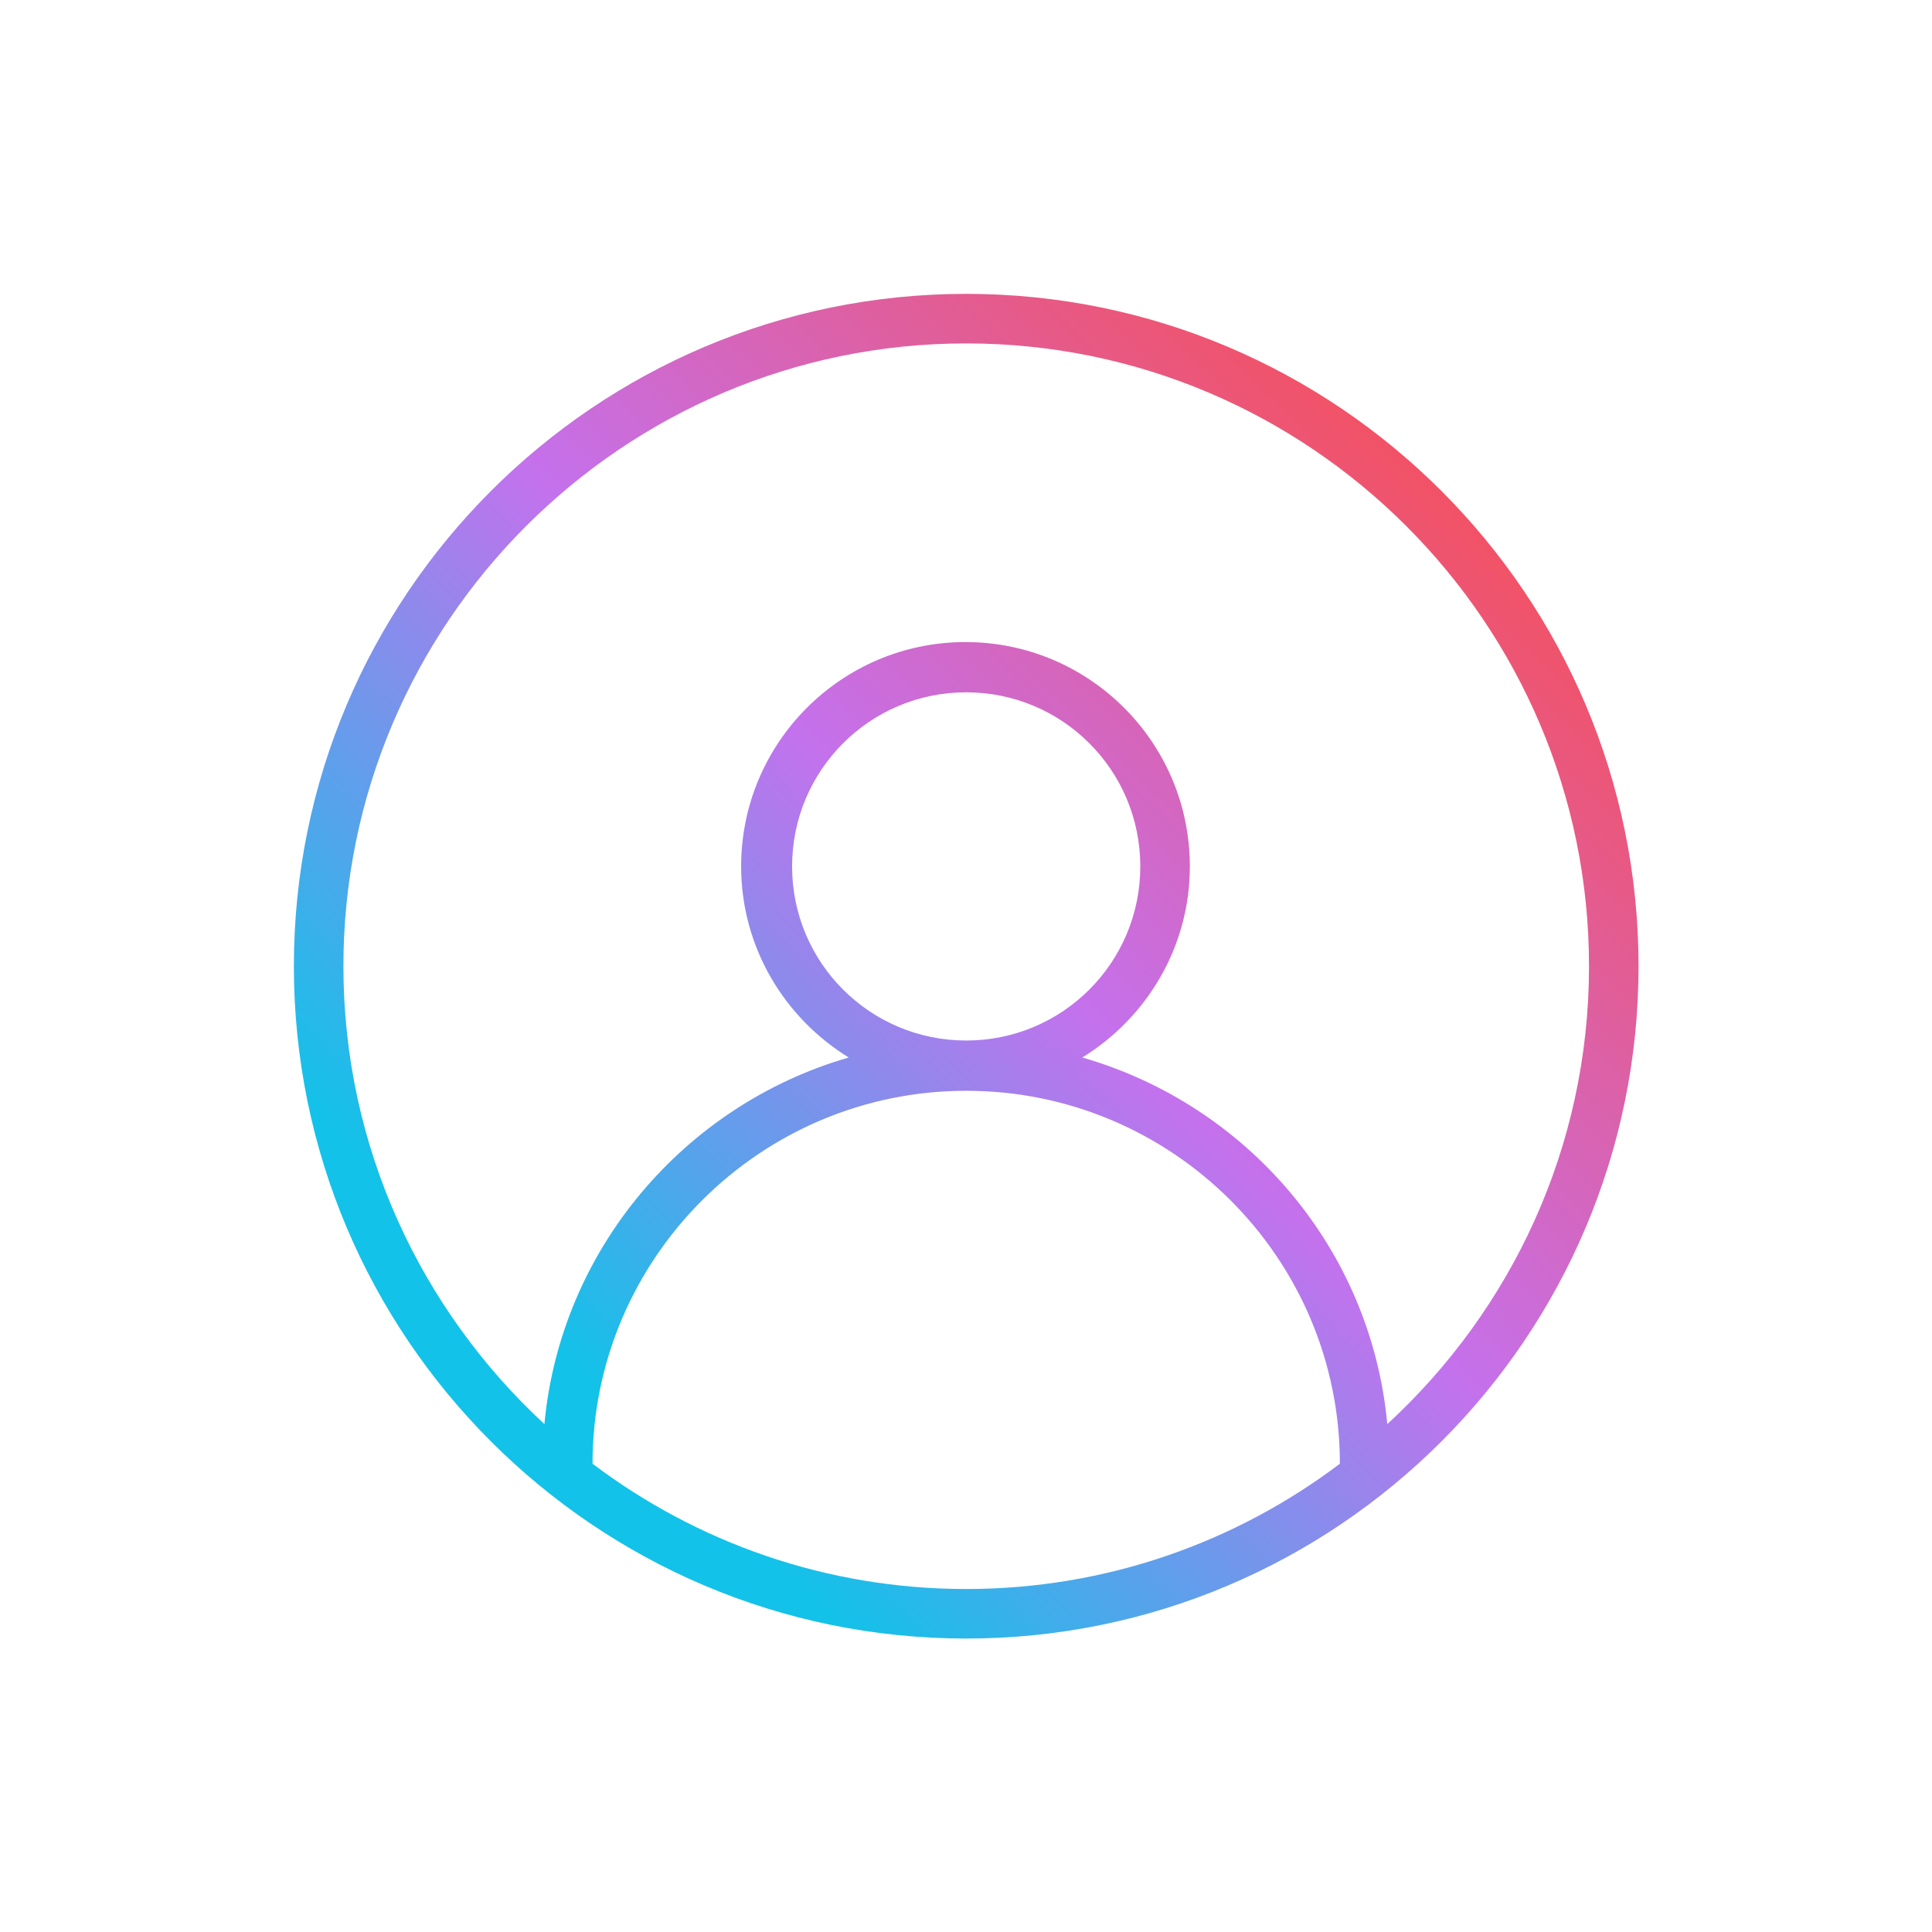 <svg xmlns="http://www.w3.org/2000/svg" xmlns:xlink="http://www.w3.org/1999/xlink" width="500" zoomAndPan="magnify" viewBox="0 0 375 375" height="500" preserveAspectRatio="xMidYMid meet" version="1.0"><defs><clipPath id="d46bc50340"><path d="M 57.039 57.039 L 318.039 57.039 L 318.039 318.039 L 57.039 318.039 Z M 57.039 57.039 " clip-rule="nonzero"/></clipPath><clipPath id="01020a6db2"><path d="M 187.539 57.039 C 259.52 57.039 318.039 115.559 318.039 187.539 C 318.039 259.52 259.52 318.039 187.539 318.039 C 115.559 318.039 57.039 259.52 57.039 187.539 C 57.039 115.559 115.559 57.039 187.539 57.039 Z M 269.273 276.418 C 293.312 254.301 308.426 222.707 308.426 187.539 C 308.426 120.918 254.164 66.656 187.539 66.656 C 120.918 66.656 66.656 120.918 66.656 187.539 C 66.656 222.707 81.766 254.301 105.668 276.418 C 108.828 242.488 132.867 214.465 164.738 205.262 C 152.238 197.566 143.855 183.832 143.855 168.172 C 143.855 144.133 163.363 124.625 187.402 124.625 C 211.441 124.625 230.949 144.133 230.949 168.172 C 230.949 183.832 222.57 197.566 210.07 205.262 C 242.074 214.465 266.113 242.352 269.273 276.418 Z M 260.07 284.109 C 260.07 244.137 227.516 211.719 187.539 211.719 C 147.566 211.719 115.008 244.273 115.008 284.109 C 135.203 299.359 160.34 308.426 187.539 308.426 C 214.738 308.426 239.879 299.359 260.07 284.109 Z M 221.332 168.172 C 221.332 149.488 206.223 134.379 187.539 134.379 C 168.859 134.379 153.746 149.488 153.746 168.172 C 153.746 186.852 168.859 201.965 187.539 201.965 C 206.223 201.965 221.332 186.852 221.332 168.172 Z M 221.332 168.172 " clip-rule="nonzero"/></clipPath><linearGradient x1="1.025" gradientTransform="matrix(1.374, 0, 0, 1.374, 57.04, 57.04)" y1="191.003" x2="188.975" gradientUnits="userSpaceOnUse" y2="-1.003" id="a377b6c390"><stop stop-opacity="1" stop-color="rgb(7.1%, 76.099%, 91.399%)" offset="0"/><stop stop-opacity="1" stop-color="rgb(7.1%, 76.099%, 91.399%)" offset="0.125"/><stop stop-opacity="1" stop-color="rgb(7.1%, 76.099%, 91.399%)" offset="0.188"/><stop stop-opacity="1" stop-color="rgb(7.1%, 76.099%, 91.399%)" offset="0.203"/><stop stop-opacity="1" stop-color="rgb(7.794%, 75.783%, 91.414%)" offset="0.207"/><stop stop-opacity="1" stop-color="rgb(8.488%, 75.467%, 91.429%)" offset="0.211"/><stop stop-opacity="1" stop-color="rgb(9.334%, 75.081%, 91.447%)" offset="0.215"/><stop stop-opacity="1" stop-color="rgb(10.181%, 74.695%, 91.466%)" offset="0.219"/><stop stop-opacity="1" stop-color="rgb(11.026%, 74.309%, 91.484%)" offset="0.223"/><stop stop-opacity="1" stop-color="rgb(11.873%, 73.924%, 91.502%)" offset="0.227"/><stop stop-opacity="1" stop-color="rgb(12.72%, 73.538%, 91.519%)" offset="0.23"/><stop stop-opacity="1" stop-color="rgb(13.567%, 73.154%, 91.537%)" offset="0.234"/><stop stop-opacity="1" stop-color="rgb(14.412%, 72.768%, 91.556%)" offset="0.238"/><stop stop-opacity="1" stop-color="rgb(15.259%, 72.382%, 91.574%)" offset="0.242"/><stop stop-opacity="1" stop-color="rgb(16.104%, 71.996%, 91.592%)" offset="0.246"/><stop stop-opacity="1" stop-color="rgb(16.951%, 71.611%, 91.611%)" offset="0.25"/><stop stop-opacity="1" stop-color="rgb(17.796%, 71.225%, 91.629%)" offset="0.254"/><stop stop-opacity="1" stop-color="rgb(18.643%, 70.84%, 91.647%)" offset="0.258"/><stop stop-opacity="1" stop-color="rgb(19.489%, 70.454%, 91.666%)" offset="0.262"/><stop stop-opacity="1" stop-color="rgb(20.335%, 70.068%, 91.684%)" offset="0.266"/><stop stop-opacity="1" stop-color="rgb(21.181%, 69.682%, 91.702%)" offset="0.27"/><stop stop-opacity="1" stop-color="rgb(22.028%, 69.298%, 91.721%)" offset="0.273"/><stop stop-opacity="1" stop-color="rgb(22.874%, 68.912%, 91.737%)" offset="0.277"/><stop stop-opacity="1" stop-color="rgb(23.721%, 68.527%, 91.756%)" offset="0.281"/><stop stop-opacity="1" stop-color="rgb(24.567%, 68.141%, 91.774%)" offset="0.285"/><stop stop-opacity="1" stop-color="rgb(25.414%, 67.755%, 91.792%)" offset="0.289"/><stop stop-opacity="1" stop-color="rgb(26.259%, 67.369%, 91.811%)" offset="0.293"/><stop stop-opacity="1" stop-color="rgb(27.106%, 66.985%, 91.829%)" offset="0.297"/><stop stop-opacity="1" stop-color="rgb(27.951%, 66.599%, 91.847%)" offset="0.301"/><stop stop-opacity="1" stop-color="rgb(28.798%, 66.214%, 91.866%)" offset="0.305"/><stop stop-opacity="1" stop-color="rgb(29.643%, 65.828%, 91.884%)" offset="0.309"/><stop stop-opacity="1" stop-color="rgb(30.49%, 65.442%, 91.902%)" offset="0.312"/><stop stop-opacity="1" stop-color="rgb(31.335%, 65.056%, 91.92%)" offset="0.316"/><stop stop-opacity="1" stop-color="rgb(32.182%, 64.671%, 91.939%)" offset="0.32"/><stop stop-opacity="1" stop-color="rgb(33.029%, 64.285%, 91.957%)" offset="0.324"/><stop stop-opacity="1" stop-color="rgb(33.876%, 63.901%, 91.975%)" offset="0.328"/><stop stop-opacity="1" stop-color="rgb(34.721%, 63.515%, 91.992%)" offset="0.332"/><stop stop-opacity="1" stop-color="rgb(35.568%, 63.129%, 92.01%)" offset="0.336"/><stop stop-opacity="1" stop-color="rgb(36.414%, 62.743%, 92.029%)" offset="0.34"/><stop stop-opacity="1" stop-color="rgb(37.26%, 62.358%, 92.047%)" offset="0.344"/><stop stop-opacity="1" stop-color="rgb(38.106%, 61.972%, 92.065%)" offset="0.348"/><stop stop-opacity="1" stop-color="rgb(38.953%, 61.588%, 92.084%)" offset="0.352"/><stop stop-opacity="1" stop-color="rgb(39.798%, 61.201%, 92.102%)" offset="0.355"/><stop stop-opacity="1" stop-color="rgb(40.645%, 60.815%, 92.12%)" offset="0.359"/><stop stop-opacity="1" stop-color="rgb(41.49%, 60.429%, 92.139%)" offset="0.363"/><stop stop-opacity="1" stop-color="rgb(42.337%, 60.045%, 92.157%)" offset="0.367"/><stop stop-opacity="1" stop-color="rgb(43.184%, 59.659%, 92.175%)" offset="0.371"/><stop stop-opacity="1" stop-color="rgb(44.031%, 59.274%, 92.194%)" offset="0.375"/><stop stop-opacity="1" stop-color="rgb(44.876%, 58.888%, 92.21%)" offset="0.379"/><stop stop-opacity="1" stop-color="rgb(45.723%, 58.504%, 92.229%)" offset="0.383"/><stop stop-opacity="1" stop-color="rgb(46.568%, 58.118%, 92.247%)" offset="0.387"/><stop stop-opacity="1" stop-color="rgb(47.415%, 57.732%, 92.265%)" offset="0.391"/><stop stop-opacity="1" stop-color="rgb(48.26%, 57.346%, 92.284%)" offset="0.395"/><stop stop-opacity="1" stop-color="rgb(49.107%, 56.961%, 92.302%)" offset="0.398"/><stop stop-opacity="1" stop-color="rgb(49.953%, 56.575%, 92.32%)" offset="0.402"/><stop stop-opacity="1" stop-color="rgb(50.8%, 56.19%, 92.339%)" offset="0.406"/><stop stop-opacity="1" stop-color="rgb(51.645%, 55.804%, 92.357%)" offset="0.41"/><stop stop-opacity="1" stop-color="rgb(52.492%, 55.418%, 92.375%)" offset="0.414"/><stop stop-opacity="1" stop-color="rgb(53.337%, 55.032%, 92.393%)" offset="0.418"/><stop stop-opacity="1" stop-color="rgb(54.184%, 54.648%, 92.412%)" offset="0.422"/><stop stop-opacity="1" stop-color="rgb(55.031%, 54.262%, 92.429%)" offset="0.426"/><stop stop-opacity="1" stop-color="rgb(55.878%, 53.877%, 92.447%)" offset="0.43"/><stop stop-opacity="1" stop-color="rgb(56.723%, 53.491%, 92.465%)" offset="0.434"/><stop stop-opacity="1" stop-color="rgb(57.57%, 53.105%, 92.484%)" offset="0.438"/><stop stop-opacity="1" stop-color="rgb(58.415%, 52.719%, 92.502%)" offset="0.441"/><stop stop-opacity="1" stop-color="rgb(59.262%, 52.335%, 92.52%)" offset="0.445"/><stop stop-opacity="1" stop-color="rgb(60.107%, 51.949%, 92.538%)" offset="0.449"/><stop stop-opacity="1" stop-color="rgb(60.954%, 51.564%, 92.557%)" offset="0.453"/><stop stop-opacity="1" stop-color="rgb(61.8%, 51.178%, 92.575%)" offset="0.457"/><stop stop-opacity="1" stop-color="rgb(62.646%, 50.792%, 92.593%)" offset="0.461"/><stop stop-opacity="1" stop-color="rgb(63.492%, 50.406%, 92.612%)" offset="0.465"/><stop stop-opacity="1" stop-color="rgb(64.339%, 50.021%, 92.63%)" offset="0.469"/><stop stop-opacity="1" stop-color="rgb(65.186%, 49.635%, 92.647%)" offset="0.473"/><stop stop-opacity="1" stop-color="rgb(66.032%, 49.251%, 92.665%)" offset="0.477"/><stop stop-opacity="1" stop-color="rgb(66.878%, 48.865%, 92.683%)" offset="0.48"/><stop stop-opacity="1" stop-color="rgb(67.725%, 48.479%, 92.702%)" offset="0.484"/><stop stop-opacity="1" stop-color="rgb(68.57%, 48.093%, 92.72%)" offset="0.488"/><stop stop-opacity="1" stop-color="rgb(69.417%, 47.708%, 92.738%)" offset="0.492"/><stop stop-opacity="1" stop-color="rgb(70.262%, 47.322%, 92.757%)" offset="0.496"/><stop stop-opacity="1" stop-color="rgb(71.109%, 46.938%, 92.775%)" offset="0.5"/><stop stop-opacity="1" stop-color="rgb(71.954%, 46.552%, 92.793%)" offset="0.504"/><stop stop-opacity="1" stop-color="rgb(72.801%, 46.165%, 92.812%)" offset="0.508"/><stop stop-opacity="1" stop-color="rgb(73.647%, 45.779%, 92.83%)" offset="0.512"/><stop stop-opacity="1" stop-color="rgb(74.493%, 45.395%, 92.848%)" offset="0.516"/><stop stop-opacity="1" stop-color="rgb(75.34%, 45.009%, 92.865%)" offset="0.52"/><stop stop-opacity="1" stop-color="rgb(76.187%, 44.624%, 92.883%)" offset="0.523"/><stop stop-opacity="1" stop-color="rgb(76.668%, 44.377%, 92.523%)" offset="0.527"/><stop stop-opacity="1" stop-color="rgb(77.148%, 44.13%, 92.163%)" offset="0.531"/><stop stop-opacity="1" stop-color="rgb(77.364%, 43.983%, 91.527%)" offset="0.535"/><stop stop-opacity="1" stop-color="rgb(77.579%, 43.839%, 90.891%)" offset="0.539"/><stop stop-opacity="1" stop-color="rgb(77.792%, 43.692%, 90.254%)" offset="0.543"/><stop stop-opacity="1" stop-color="rgb(78.008%, 43.547%, 89.618%)" offset="0.547"/><stop stop-opacity="1" stop-color="rgb(78.223%, 43.401%, 88.982%)" offset="0.551"/><stop stop-opacity="1" stop-color="rgb(78.438%, 43.256%, 88.345%)" offset="0.555"/><stop stop-opacity="1" stop-color="rgb(78.653%, 43.109%, 87.709%)" offset="0.559"/><stop stop-opacity="1" stop-color="rgb(78.868%, 42.963%, 87.073%)" offset="0.562"/><stop stop-opacity="1" stop-color="rgb(79.083%, 42.816%, 86.436%)" offset="0.566"/><stop stop-opacity="1" stop-color="rgb(79.298%, 42.671%, 85.8%)" offset="0.57"/><stop stop-opacity="1" stop-color="rgb(79.514%, 42.525%, 85.164%)" offset="0.574"/><stop stop-opacity="1" stop-color="rgb(79.729%, 42.38%, 84.528%)" offset="0.578"/><stop stop-opacity="1" stop-color="rgb(79.942%, 42.233%, 83.891%)" offset="0.582"/><stop stop-opacity="1" stop-color="rgb(80.157%, 42.088%, 83.257%)" offset="0.586"/><stop stop-opacity="1" stop-color="rgb(80.373%, 41.942%, 82.62%)" offset="0.59"/><stop stop-opacity="1" stop-color="rgb(80.588%, 41.797%, 81.984%)" offset="0.594"/><stop stop-opacity="1" stop-color="rgb(80.803%, 41.65%, 81.348%)" offset="0.598"/><stop stop-opacity="1" stop-color="rgb(81.018%, 41.504%, 80.711%)" offset="0.602"/><stop stop-opacity="1" stop-color="rgb(81.233%, 41.357%, 80.075%)" offset="0.605"/><stop stop-opacity="1" stop-color="rgb(81.448%, 41.212%, 79.439%)" offset="0.609"/><stop stop-opacity="1" stop-color="rgb(81.664%, 41.066%, 78.802%)" offset="0.613"/><stop stop-opacity="1" stop-color="rgb(81.879%, 40.921%, 78.166%)" offset="0.617"/><stop stop-opacity="1" stop-color="rgb(82.092%, 40.775%, 77.53%)" offset="0.621"/><stop stop-opacity="1" stop-color="rgb(82.307%, 40.63%, 76.894%)" offset="0.625"/><stop stop-opacity="1" stop-color="rgb(82.523%, 40.483%, 76.257%)" offset="0.629"/><stop stop-opacity="1" stop-color="rgb(82.738%, 40.337%, 75.621%)" offset="0.633"/><stop stop-opacity="1" stop-color="rgb(82.953%, 40.19%, 74.985%)" offset="0.637"/><stop stop-opacity="1" stop-color="rgb(83.168%, 40.045%, 74.348%)" offset="0.641"/><stop stop-opacity="1" stop-color="rgb(83.383%, 39.899%, 73.712%)" offset="0.645"/><stop stop-opacity="1" stop-color="rgb(83.598%, 39.754%, 73.077%)" offset="0.648"/><stop stop-opacity="1" stop-color="rgb(83.813%, 39.607%, 72.441%)" offset="0.652"/><stop stop-opacity="1" stop-color="rgb(84.029%, 39.462%, 71.805%)" offset="0.656"/><stop stop-opacity="1" stop-color="rgb(84.242%, 39.316%, 71.169%)" offset="0.66"/><stop stop-opacity="1" stop-color="rgb(84.457%, 39.171%, 70.532%)" offset="0.664"/><stop stop-opacity="1" stop-color="rgb(84.673%, 39.024%, 69.896%)" offset="0.668"/><stop stop-opacity="1" stop-color="rgb(84.888%, 38.878%, 69.26%)" offset="0.672"/><stop stop-opacity="1" stop-color="rgb(85.103%, 38.731%, 68.623%)" offset="0.676"/><stop stop-opacity="1" stop-color="rgb(85.318%, 38.586%, 67.987%)" offset="0.68"/><stop stop-opacity="1" stop-color="rgb(85.533%, 38.44%, 67.351%)" offset="0.684"/><stop stop-opacity="1" stop-color="rgb(85.748%, 38.295%, 66.714%)" offset="0.688"/><stop stop-opacity="1" stop-color="rgb(85.962%, 38.148%, 66.078%)" offset="0.691"/><stop stop-opacity="1" stop-color="rgb(86.177%, 38.004%, 65.442%)" offset="0.695"/><stop stop-opacity="1" stop-color="rgb(86.392%, 37.857%, 64.806%)" offset="0.699"/><stop stop-opacity="1" stop-color="rgb(86.607%, 37.711%, 64.169%)" offset="0.703"/><stop stop-opacity="1" stop-color="rgb(86.823%, 37.564%, 63.533%)" offset="0.707"/><stop stop-opacity="1" stop-color="rgb(87.038%, 37.419%, 62.897%)" offset="0.711"/><stop stop-opacity="1" stop-color="rgb(87.253%, 37.273%, 62.26%)" offset="0.715"/><stop stop-opacity="1" stop-color="rgb(87.468%, 37.128%, 61.626%)" offset="0.719"/><stop stop-opacity="1" stop-color="rgb(87.683%, 36.981%, 60.989%)" offset="0.723"/><stop stop-opacity="1" stop-color="rgb(87.898%, 36.836%, 60.353%)" offset="0.727"/><stop stop-opacity="1" stop-color="rgb(88.112%, 36.69%, 59.717%)" offset="0.73"/><stop stop-opacity="1" stop-color="rgb(88.327%, 36.545%, 59.081%)" offset="0.734"/><stop stop-opacity="1" stop-color="rgb(88.542%, 36.398%, 58.444%)" offset="0.738"/><stop stop-opacity="1" stop-color="rgb(88.757%, 36.252%, 57.808%)" offset="0.742"/><stop stop-opacity="1" stop-color="rgb(88.972%, 36.105%, 57.172%)" offset="0.746"/><stop stop-opacity="1" stop-color="rgb(89.188%, 35.96%, 56.535%)" offset="0.75"/><stop stop-opacity="1" stop-color="rgb(89.403%, 35.814%, 55.899%)" offset="0.754"/><stop stop-opacity="1" stop-color="rgb(89.618%, 35.669%, 55.263%)" offset="0.758"/><stop stop-opacity="1" stop-color="rgb(89.833%, 35.522%, 54.626%)" offset="0.762"/><stop stop-opacity="1" stop-color="rgb(90.048%, 35.378%, 53.99%)" offset="0.766"/><stop stop-opacity="1" stop-color="rgb(90.262%, 35.231%, 53.354%)" offset="0.77"/><stop stop-opacity="1" stop-color="rgb(90.477%, 35.086%, 52.718%)" offset="0.773"/><stop stop-opacity="1" stop-color="rgb(90.692%, 34.94%, 52.081%)" offset="0.777"/><stop stop-opacity="1" stop-color="rgb(90.907%, 34.793%, 51.447%)" offset="0.781"/><stop stop-opacity="1" stop-color="rgb(91.122%, 34.647%, 50.81%)" offset="0.785"/><stop stop-opacity="1" stop-color="rgb(91.338%, 34.502%, 50.174%)" offset="0.789"/><stop stop-opacity="1" stop-color="rgb(91.553%, 34.355%, 49.538%)" offset="0.793"/><stop stop-opacity="1" stop-color="rgb(91.768%, 34.21%, 48.901%)" offset="0.797"/><stop stop-opacity="1" stop-color="rgb(91.983%, 34.064%, 48.265%)" offset="0.801"/><stop stop-opacity="1" stop-color="rgb(92.198%, 33.919%, 47.629%)" offset="0.805"/><stop stop-opacity="1" stop-color="rgb(92.412%, 33.772%, 46.992%)" offset="0.809"/><stop stop-opacity="1" stop-color="rgb(92.627%, 33.626%, 46.356%)" offset="0.812"/><stop stop-opacity="1" stop-color="rgb(92.842%, 33.479%, 45.72%)" offset="0.816"/><stop stop-opacity="1" stop-color="rgb(93.057%, 33.334%, 45.084%)" offset="0.82"/><stop stop-opacity="1" stop-color="rgb(93.272%, 33.188%, 44.447%)" offset="0.824"/><stop stop-opacity="1" stop-color="rgb(93.488%, 33.043%, 43.811%)" offset="0.828"/><stop stop-opacity="1" stop-color="rgb(93.703%, 32.896%, 43.175%)" offset="0.832"/><stop stop-opacity="1" stop-color="rgb(93.918%, 32.751%, 42.538%)" offset="0.836"/><stop stop-opacity="1" stop-color="rgb(94.133%, 32.605%, 41.902%)" offset="0.84"/><stop stop-opacity="1" stop-color="rgb(94.348%, 32.46%, 41.267%)" offset="0.844"/><stop stop-opacity="1" stop-color="rgb(94.562%, 32.314%, 40.631%)" offset="0.848"/><stop stop-opacity="1" stop-color="rgb(94.777%, 32.167%, 39.995%)" offset="0.852"/><stop stop-opacity="1" stop-color="rgb(94.992%, 32.021%, 39.359%)" offset="0.855"/><stop stop-opacity="1" stop-color="rgb(95.207%, 31.876%, 38.722%)" offset="0.859"/><stop stop-opacity="1" stop-color="rgb(95.422%, 31.729%, 38.086%)" offset="0.863"/><stop stop-opacity="1" stop-color="rgb(95.638%, 31.584%, 37.45%)" offset="0.867"/><stop stop-opacity="1" stop-color="rgb(95.853%, 31.438%, 36.813%)" offset="0.871"/><stop stop-opacity="1" stop-color="rgb(96.068%, 31.293%, 36.177%)" offset="0.875"/><stop stop-opacity="1" stop-color="rgb(96.283%, 31.146%, 35.541%)" offset="0.879"/><stop stop-opacity="1" stop-color="rgb(96.498%, 31%, 34.904%)" offset="0.883"/><stop stop-opacity="1" stop-color="rgb(96.498%, 31%, 34.901%)" offset="0.891"/><stop stop-opacity="1" stop-color="rgb(96.5%, 31%, 34.9%)" offset="0.906"/><stop stop-opacity="1" stop-color="rgb(96.5%, 31%, 34.9%)" offset="0.938"/><stop stop-opacity="1" stop-color="rgb(96.5%, 31%, 34.9%)" offset="1"/></linearGradient></defs><g clip-path="url(#d46bc50340)"><g clip-path="url(#01020a6db2)"><path fill="url(#a377b6c390)" d="M 57.039 57.039 L 57.039 318.039 L 318.039 318.039 L 318.039 57.039 Z M 57.039 57.039 " fill-rule="nonzero"/></g></g></svg>
